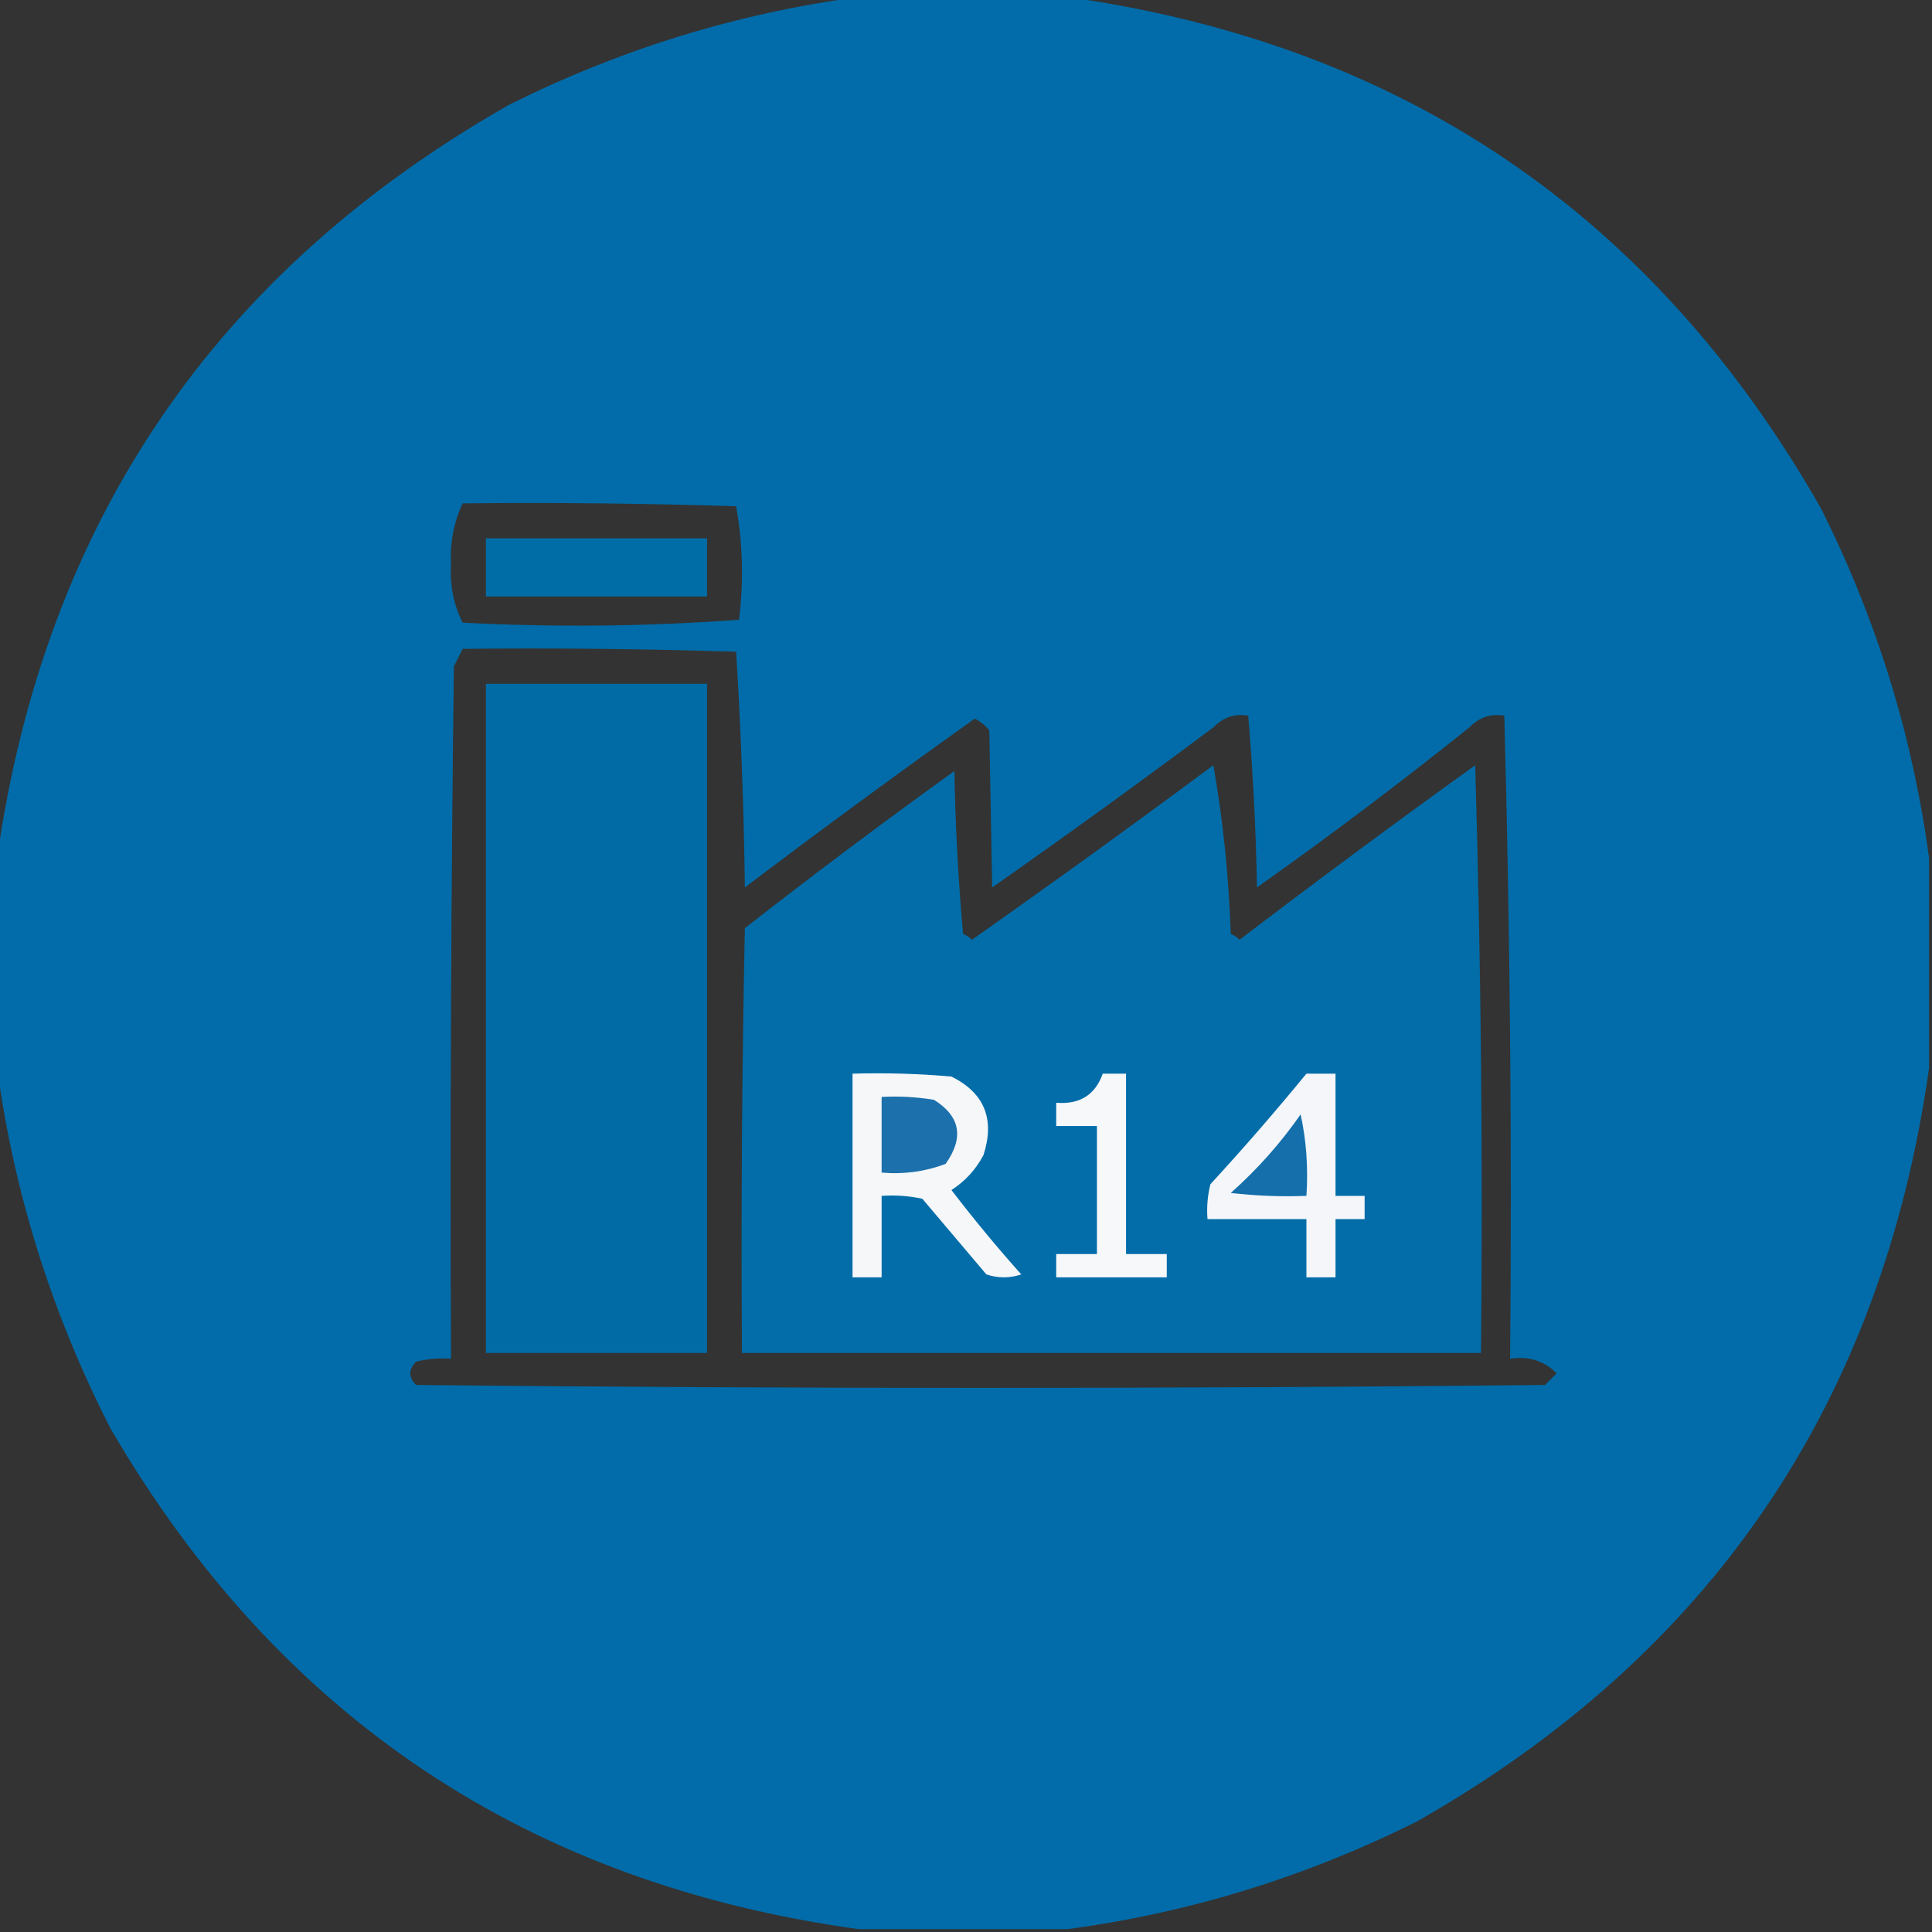 <?xml version="1.0" encoding="UTF-8"?>
<!DOCTYPE svg PUBLIC "-//W3C//DTD SVG 1.1//EN" "http://www.w3.org/Graphics/SVG/1.1/DTD/svg11.dtd">
<svg xmlns="http://www.w3.org/2000/svg" version="1.1" width="332px" height="332px" style="shape-rendering:geometricPrecision; text-rendering:geometricPrecision; image-rendering:optimizeQuality; fill-rule:evenodd; clip-rule:evenodd" xmlns:xlink="http://www.w3.org/1999/xlink">
<rect width="100%" height="100%" fill="#333333" stroke="none"/>
<g><path style="opacity:0.988" fill="#006caa" d="M 147.5,-0.5 C 159.5,-0.5 171.5,-0.5 183.5,-0.5C 241.119,7.628 284.286,36.961 313,87.5C 322.535,106.596 328.702,126.596 331.5,147.5C 331.5,159.5 331.5,171.5 331.5,183.5C 323.372,241.119 294.039,284.286 243.5,313C 224.404,322.535 204.404,328.702 183.5,331.5C 171.5,331.5 159.5,331.5 147.5,331.5C 90.67,323.674 47.837,295.007 19,245.5C 8.937,225.818 2.437,205.152 -0.5,183.5C -0.5,171.5 -0.5,159.5 -0.5,147.5C 7.628,89.881 36.961,46.714 87.5,18C 106.596,8.465 126.596,2.298 147.5,-0.5 Z M 79.5,86.5 C 95.17,86.333 110.837,86.5 126.5,87C 127.643,93.418 127.81,99.918 127,106.5C 111.241,107.657 95.408,107.824 79.5,107C 77.953,103.902 77.286,100.569 77.5,97C 77.308,93.271 77.974,89.771 79.5,86.5 Z M 79.5,111.5 C 95.17,111.333 110.837,111.5 126.5,112C 127.324,125.425 127.824,138.925 128,152.5C 141.026,142.64 154.193,132.974 167.5,123.5C 168.478,123.977 169.311,124.643 170,125.5C 170.161,134.541 170.328,143.541 170.5,152.5C 183.306,143.527 195.973,134.36 208.5,125C 210.212,123.249 212.212,122.582 214.5,123C 215.32,132.756 215.82,142.59 216,152.5C 228.435,143.698 240.602,134.531 252.5,125C 254.212,123.249 256.212,122.582 258.5,123C 259.496,159.761 259.83,196.594 259.5,233.5C 262.681,233.002 265.347,233.835 267.5,236C 266.833,236.667 266.167,237.333 265.5,238C 200.833,238.667 136.167,238.667 71.5,238C 70.167,236.667 70.167,235.333 71.5,234C 73.473,233.505 75.473,233.338 77.5,233.5C 77.333,193.832 77.5,154.165 78,114.5C 78.513,113.473 79.013,112.473 79.5,111.5 Z"/></g>
<g><path style="opacity:0.982" fill="#006ea9" d="M 83.5,92.5 C 96.167,92.5 108.833,92.5 121.5,92.5C 121.5,95.833 121.5,99.167 121.5,102.5C 108.833,102.5 96.167,102.5 83.5,102.5C 83.5,99.167 83.5,95.833 83.5,92.5 Z"/></g>
<g><path style="opacity:0.977" fill="#006da9" d="M 83.5,117.5 C 96.167,117.5 108.833,117.5 121.5,117.5C 121.5,155.833 121.5,194.167 121.5,232.5C 108.833,232.5 96.167,232.5 83.5,232.5C 83.5,194.167 83.5,155.833 83.5,117.5 Z"/></g>
<g><path style="opacity:1" fill="#026da9" d="M 208.5,131.5 C 210.152,140.798 211.152,150.465 211.5,160.5C 212.086,160.709 212.586,161.043 213,161.5C 226.359,151.307 239.859,141.307 253.5,131.5C 254.5,165.16 254.833,198.827 254.5,232.5C 212.167,232.5 169.833,232.5 127.5,232.5C 127.333,208.164 127.5,183.831 128,159.5C 139.821,150.257 151.821,141.257 164,132.5C 164.168,141.851 164.668,151.184 165.5,160.5C 166.086,160.709 166.586,161.043 167,161.5C 181.015,151.637 194.848,141.637 208.5,131.5 Z"/></g>
<g><path style="opacity:1" fill="#f5f7f9" d="M 146.5,184.5 C 152.176,184.334 157.843,184.501 163.5,185C 169.169,187.815 171.002,192.315 169,198.5C 167.691,200.976 165.858,202.976 163.5,204.5C 167.311,209.479 171.311,214.312 175.5,219C 173.5,219.667 171.5,219.667 169.5,219C 165.833,214.667 162.167,210.333 158.5,206C 156.19,205.503 153.857,205.337 151.5,205.5C 151.5,210.167 151.5,214.833 151.5,219.5C 149.833,219.5 148.167,219.5 146.5,219.5C 146.5,207.833 146.5,196.167 146.5,184.5 Z"/></g>
<g><path style="opacity:1" fill="#f7f8fa" d="M 189.5,184.5 C 190.833,184.5 192.167,184.5 193.5,184.5C 193.5,194.833 193.5,205.167 193.5,215.5C 195.833,215.5 198.167,215.5 200.5,215.5C 200.5,216.833 200.5,218.167 200.5,219.5C 194.167,219.5 187.833,219.5 181.5,219.5C 181.5,218.167 181.5,216.833 181.5,215.5C 183.833,215.5 186.167,215.5 188.5,215.5C 188.5,208.167 188.5,200.833 188.5,193.5C 186.167,193.5 183.833,193.5 181.5,193.5C 181.5,192.167 181.5,190.833 181.5,189.5C 185.537,189.824 188.203,188.158 189.5,184.5 Z"/></g>
<g><path style="opacity:1" fill="#f4f6f9" d="M 224.5,184.5 C 226.167,184.5 227.833,184.5 229.5,184.5C 229.5,191.5 229.5,198.5 229.5,205.5C 231.167,205.5 232.833,205.5 234.5,205.5C 234.5,206.833 234.5,208.167 234.5,209.5C 232.833,209.5 231.167,209.5 229.5,209.5C 229.5,212.833 229.5,216.167 229.5,219.5C 227.833,219.5 226.167,219.5 224.5,219.5C 224.5,216.167 224.5,212.833 224.5,209.5C 218.833,209.5 213.167,209.5 207.5,209.5C 207.338,207.473 207.505,205.473 208,203.5C 213.709,197.295 219.209,190.961 224.5,184.5 Z"/></g>
<g><path style="opacity:1" fill="#1c70ab" d="M 151.5,188.5 C 154.518,188.335 157.518,188.502 160.5,189C 165.028,191.824 165.695,195.49 162.5,200C 158.974,201.337 155.308,201.837 151.5,201.5C 151.5,197.167 151.5,192.833 151.5,188.5 Z"/></g>
<g><path style="opacity:1" fill="#146fab" d="M 223.5,191.5 C 224.486,195.97 224.819,200.637 224.5,205.5C 220.154,205.666 215.821,205.499 211.5,205C 216.079,200.926 220.079,196.426 223.5,191.5 Z"/></g>
</svg>
